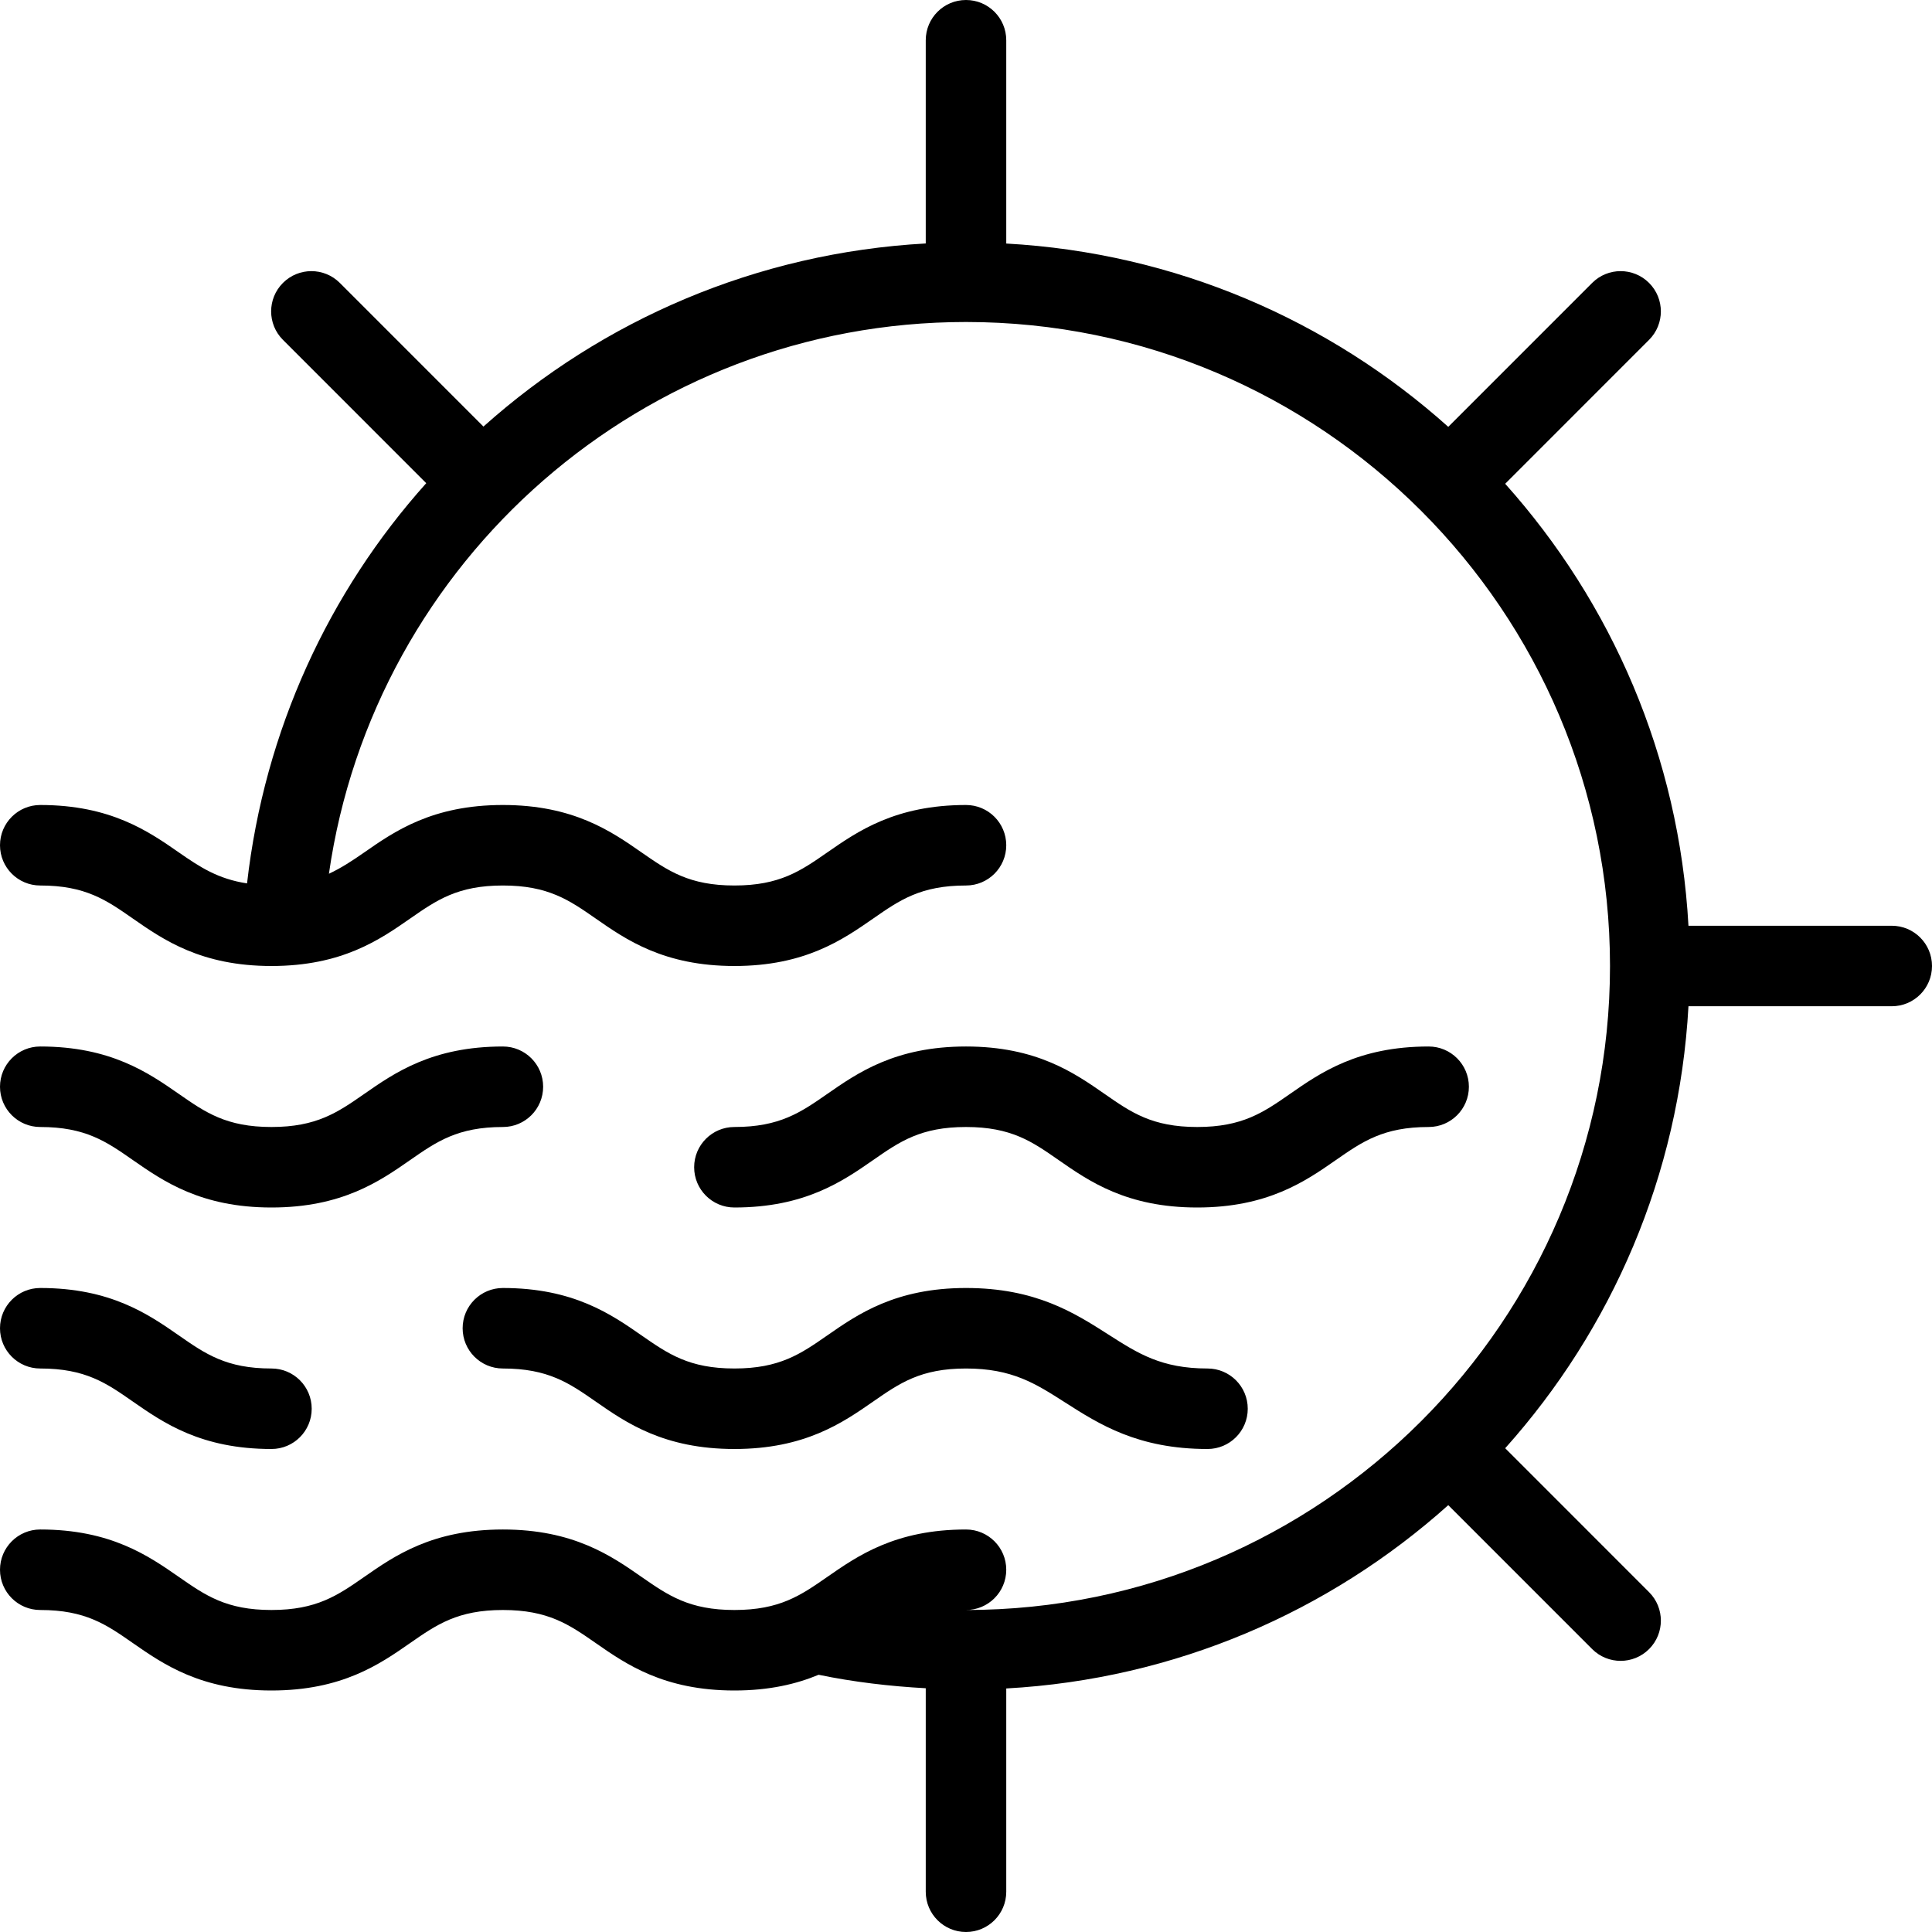 <?xml version="1.0" encoding="iso-8859-1"?>
<!-- Generator: Adobe Illustrator 19.0.0, SVG Export Plug-In . SVG Version: 6.00 Build 0)  -->
<svg xmlns="http://www.w3.org/2000/svg" xmlns:xlink="http://www.w3.org/1999/xlink" version="1.1" id="Layer_1" x="0px" y="0px" viewBox="0 0 512 512" style="enable-background:new 0 0 512 512;" xml:space="preserve">
<g>
	<g>
		<g>
			<path d="M501.333,245.333H447.46c-2.484-44.888-20.374-85.634-48.572-117.129l38.133-38.142c4.167-4.167,4.167-10.917,0-15.083     c-4.167-4.167-10.917-4.167-15.083,0l-38.133,38.141c-31.493-28.202-72.243-46.095-117.138-48.579V10.667     C266.667,4.771,261.896,0,256,0s-10.667,4.771-10.667,10.667V64.52c-44.805,2.478-85.65,20.293-117.214,48.525L90.063,74.979     c-4.167-4.167-10.917-4.167-15.083,0c-4.167,4.167-4.167,10.917,0,15.083l37.978,37.986     c-25.781,28.775-42.867,65.439-47.488,106.061c-7.678-1.164-12.47-4.309-18.052-8.193c-8.063-5.604-18.083-12.583-36.75-12.583     C4.771,213.333,0,218.104,0,224s4.771,10.667,10.667,10.667c11.979,0,17.521,3.865,24.542,8.76     C43.271,249.031,53.271,256,71.938,256c18.688,0,28.708-6.969,36.75-12.573c7.042-4.896,12.604-8.76,24.583-8.76     c12,0,17.563,3.865,24.604,8.76c8.042,5.604,18.083,12.573,36.75,12.573c18.688,0,28.708-6.969,36.771-12.573     c7.042-4.896,12.604-8.76,24.604-8.76c5.896,0,10.667-4.771,10.667-10.667s-4.771-10.667-10.667-10.667     c-18.688,0-28.708,6.969-36.771,12.573c-7.042,4.896-12.604,8.76-24.604,8.76c-11.979,0-17.542-3.865-24.583-8.75     c-8.042-5.604-18.083-12.583-36.771-12.583s-28.708,6.969-36.75,12.573c-3.161,2.198-6.076,4.121-9.354,5.647     C99.081,148.495,170.569,85.333,256,85.333c94.104,0,170.667,76.563,170.667,170.667S350.104,426.667,256,426.667     c5.896,0,10.667-4.771,10.667-10.667c0-5.896-4.771-10.667-10.667-10.667c-18.688,0-28.708,6.969-36.771,12.573     c-7.042,4.896-12.604,8.76-24.604,8.76c-11.979,0-17.542-3.865-24.583-8.75c-8.042-5.604-18.083-12.583-36.771-12.583     s-28.708,6.969-36.75,12.573c-7.042,4.896-12.604,8.76-24.583,8.76c-11.958,0-17.5-3.865-24.521-8.75     c-8.063-5.604-18.083-12.583-36.75-12.583C4.771,405.333,0,410.104,0,416c0,5.896,4.771,10.667,10.667,10.667     c11.979,0,17.521,3.865,24.542,8.76C43.271,441.031,53.271,448,71.938,448c18.688,0,28.708-6.969,36.75-12.573     c7.042-4.896,12.604-8.76,24.583-8.76c12,0,17.563,3.865,24.604,8.76c8.042,5.604,18.083,12.573,36.75,12.573     c9.318,0,16.474-1.736,22.315-4.168c9.331,1.93,18.824,3.042,28.393,3.57v53.931c0,5.896,4.771,10.667,10.667,10.667     s10.667-4.771,10.667-10.667V447.46c44.895-2.484,85.645-20.378,117.138-48.579l38.133,38.141     c2.083,2.083,4.813,3.125,7.542,3.125s5.458-1.042,7.542-3.125c4.167-4.167,4.167-10.917,0-15.083l-38.133-38.142     c28.198-31.495,46.087-72.241,48.572-117.129h53.874c5.896,0,10.667-4.771,10.667-10.667S507.229,245.333,501.333,245.333z"/>
			<path d="M10.667,362.667c11.979,0,17.521,3.865,24.542,8.76C43.271,377.031,53.271,384,71.938,384     c5.896,0,10.667-4.771,10.667-10.667c0-5.896-4.771-10.667-10.667-10.667c-11.958,0-17.5-3.865-24.521-8.75     c-8.063-5.604-18.083-12.583-36.75-12.583C4.771,341.333,0,346.104,0,352C0,357.896,4.771,362.667,10.667,362.667z"/>
			<path d="M133.271,341.333c-5.896,0-10.667,4.771-10.667,10.667c0,5.896,4.771,10.667,10.667,10.667     c12,0,17.563,3.865,24.604,8.76c8.042,5.604,18.083,12.573,36.75,12.573c18.688,0,28.708-6.969,36.771-12.573     c7.042-4.896,12.604-8.76,24.604-8.76c12.208,0,18.396,3.969,26.25,8.99C291.292,377.438,301.563,384,320,384     c5.896,0,10.667-4.771,10.667-10.667c0-5.896-4.771-10.667-10.667-10.667c-12.208,0-18.396-3.969-26.25-8.99     c-9.042-5.781-19.313-12.344-37.75-12.344c-18.688,0-28.708,6.969-36.771,12.573c-7.042,4.896-12.604,8.76-24.604,8.76     c-11.979,0-17.542-3.865-24.583-8.75C162,348.313,151.958,341.333,133.271,341.333z"/>
			<path d="M133.271,277.333c-18.688,0-28.708,6.969-36.75,12.573c-7.042,4.896-12.604,8.76-24.583,8.76     c-11.958,0-17.5-3.865-24.521-8.75c-8.063-5.604-18.083-12.583-36.75-12.583C4.771,277.333,0,282.104,0,288     s4.771,10.667,10.667,10.667c11.979,0,17.521,3.865,24.542,8.76C43.271,313.031,53.271,320,71.938,320     c18.688,0,28.708-6.969,36.75-12.573c7.042-4.896,12.604-8.76,24.583-8.76c5.896,0,10.667-4.771,10.667-10.667     S139.167,277.333,133.271,277.333z"/>
			<path d="M231.396,307.427c7.042-4.896,12.604-8.76,24.604-8.76c11.979,0,17.521,3.865,24.542,8.76     c8.063,5.604,18.063,12.573,36.729,12.573c18.688,0,28.708-6.969,36.75-12.573c7.042-4.896,12.604-8.76,24.583-8.76     c5.896,0,10.667-4.771,10.667-10.667s-4.771-10.667-10.667-10.667c-18.688,0-28.708,6.969-36.75,12.573     c-7.042,4.896-12.604,8.76-24.583,8.76c-11.958,0-17.5-3.865-24.521-8.75c-8.063-5.604-18.083-12.583-36.75-12.583     c-18.688,0-28.708,6.969-36.771,12.573c-7.042,4.896-12.604,8.76-24.604,8.76c-5.896,0-10.667,4.771-10.667,10.667     c0,5.896,4.771,10.667,10.667,10.667C213.313,320,223.333,313.031,231.396,307.427z"/>
		</g>
	</g>
</g>
<g>
</g>
<g>
</g>
<g>
</g>
<g>
</g>
<g>
</g>
<g>
</g>
<g>
</g>
<g>
</g>
<g>
</g>
<g>
</g>
<g>
</g>
<g>
</g>
<g>
</g>
<g>
</g>
<g>
</g>
</svg>
